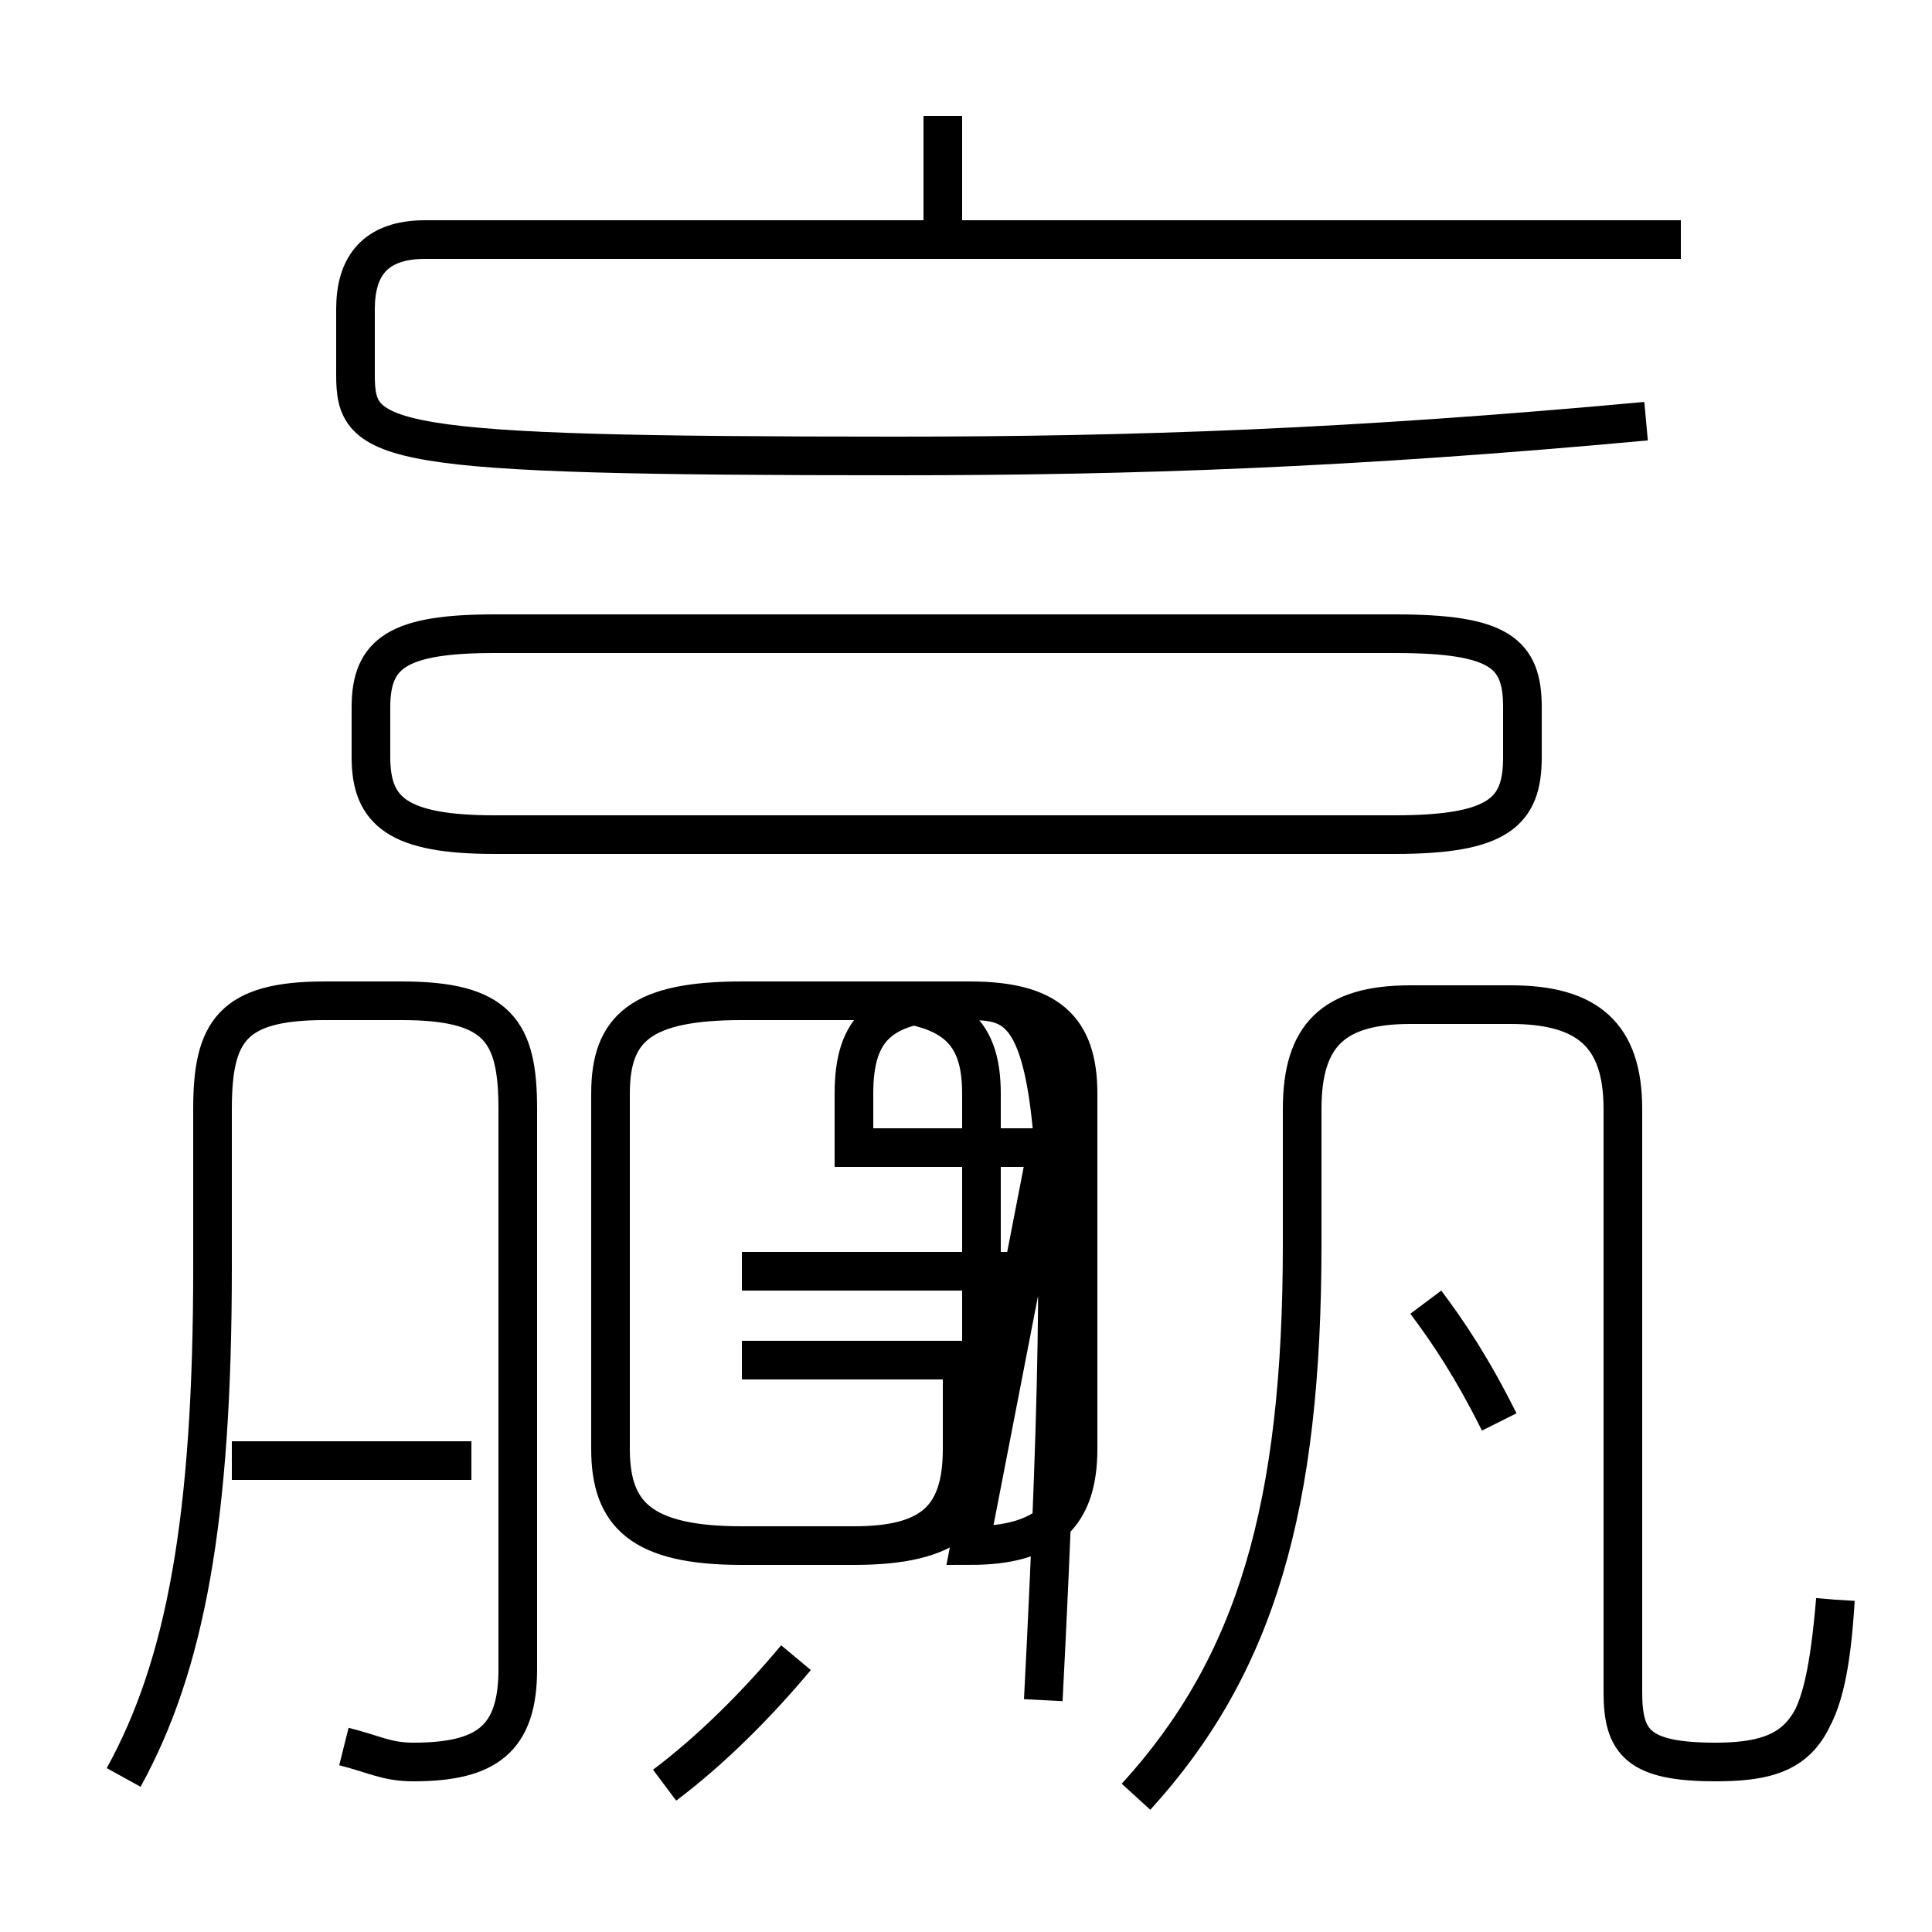 <?xml version='1.0' encoding='utf8'?>
<svg viewBox="0.0 -6.0 50.0 50.0" version="1.1" xmlns="http://www.w3.org/2000/svg">
<rect x="0.0" y="-6.0" width="50.0" height="50.0" fill="#808080" stroke="none"/>
<rect x="-1000" y="-1000" width="2000" height="2000" stroke="white" fill="white"/>
<g style="fill:white;stroke:#000000;  stroke-width:1">
<path d="M 47.5 -2.6 C 47.3 0.7 46.7 1.6 44.4 1.6 C 42.4 1.6 42.0 1.1 42.0 -0.2 L 42.0 -15.3 C 42.0 -17.2 41.1 -18.0 39.1 -18.0 L 36.5 -18.0 C 34.5 -18.0 33.7 -17.2 33.7 -15.3 L 33.7 -11.8 C 33.7 -5.0 32.5 -0.9 29.4 2.5 M 3.2 2.0 C 4.8 -0.9 5.5 -4.7 5.5 -11.2 L 5.5 -15.3 C 5.5 -17.3 6.0 -18.1 8.4 -18.1 L 10.4 -18.1 C 12.9 -18.1 13.4 -17.3 13.4 -15.3 L 13.4 -0.8 C 13.4 1.0 12.6 1.6 10.7 1.6 C 10.0 1.6 9.7 1.4 8.9 1.2 M 12.2 -6.2 L 6.0 -6.2 M 17.2 2.2 C 18.4 1.3 19.6 0.1 20.6 -1.1 M 19.2 -8.8 L 24.9 -8.8 L 24.9 -6.5 C 24.9 -4.7 24.1 -4.0 22.1 -4.0 L 19.2 -4.0 M 19.2 -11.1 L 27.1 -11.1 M 27.1 -14.3 L 22.1 -14.3 L 22.1 -15.7 C 22.1 -17.4 22.8 -18.1 25.0 -18.1 L 22.1 -18.1 C 24.6 -18.1 25.4 -17.4 25.4 -15.7 L 25.4 -6.5 C 25.4 -4.8 24.6 -4.0 22.1 -4.0 L 19.2 -4.0 C 16.6 -4.0 15.8 -4.8 15.8 -6.5 L 15.8 -15.7 C 15.8 -17.4 16.6 -18.1 19.2 -18.1 L 25.1 -18.1 C 27.1 -18.1 27.9 -17.4 27.9 -15.7 L 27.9 -6.5 C 27.9 -4.8 27.1 -4.0 25.1 -4.0 Z M 38.8 -7.2 C 38.1 -8.6 37.5 -9.5 36.9 -10.3 M 12.8 -22.4 L 36.1 -22.4 C 38.8 -22.4 39.4 -23.0 39.4 -24.4 L 39.4 -25.7 C 39.4 -27.1 38.8 -27.6 36.1 -27.6 L 12.8 -27.6 C 10.3 -27.6 9.6 -27.1 9.6 -25.7 L 9.6 -24.4 C 9.6 -23.0 10.3 -22.4 12.8 -22.4 Z M 24.4 -37.8 L 24.4 -41.0 M 42.6 -33.1 C 35.0 -32.4 29.4 -32.2 23.2 -32.2 C 9.8 -32.2 9.2 -32.5 9.2 -34.3 L 9.2 -36.0 C 9.2 -37.1 9.7 -37.8 11.0 -37.8 L 43.5 -37.8 M 47.5 -2.6 C 47.2 0.9 46.7 1.6 44.4 1.6 C 42.4 1.6 42.0 1.1 42.0 -0.2 L 42.0 -15.3 C 42.0 -17.2 41.1 -18.0 39.1 -18.0 L 36.5 -18.0 C 34.5 -18.0 33.7 -17.2 33.7 -15.3 L 33.7 -11.8 C 33.7 -5.0 32.5 -0.9 29.4 2.5 M 12.2 -6.2 L 6.0 -6.2 M 17.2 2.2 C 18.4 1.3 19.6 0.1 20.6 -1.1 M 19.2 -8.8 L 24.9 -8.8 L 24.9 -6.5 C 24.9 -4.7 24.1 -4.0 22.1 -4.0 L 19.2 -4.0 M 19.2 -11.1 L 27.1 -11.1 M 27.1 -14.3 L 22.1 -14.3 L 22.1 -15.7 C 22.1 -17.4 22.8 -18.1 25.0 -18.1 L 22.1 -18.1 C 24.6 -18.1 25.4 -17.4 25.4 -15.7 L 25.4 -6.5 C 25.4 -4.8 24.6 -4.0 22.1 -4.0 L 19.2 -4.0 C 16.6 -4.0 15.8 -4.8 15.8 -6.5 L 15.8 -15.7 C 15.8 -17.4 16.6 -18.1 19.2 -18.1 L 25.1 -18.1 C 27.1 -18.1 27.9 -17.4 27." transform="translate(0.0, 38.0)" />
</g>
</svg>